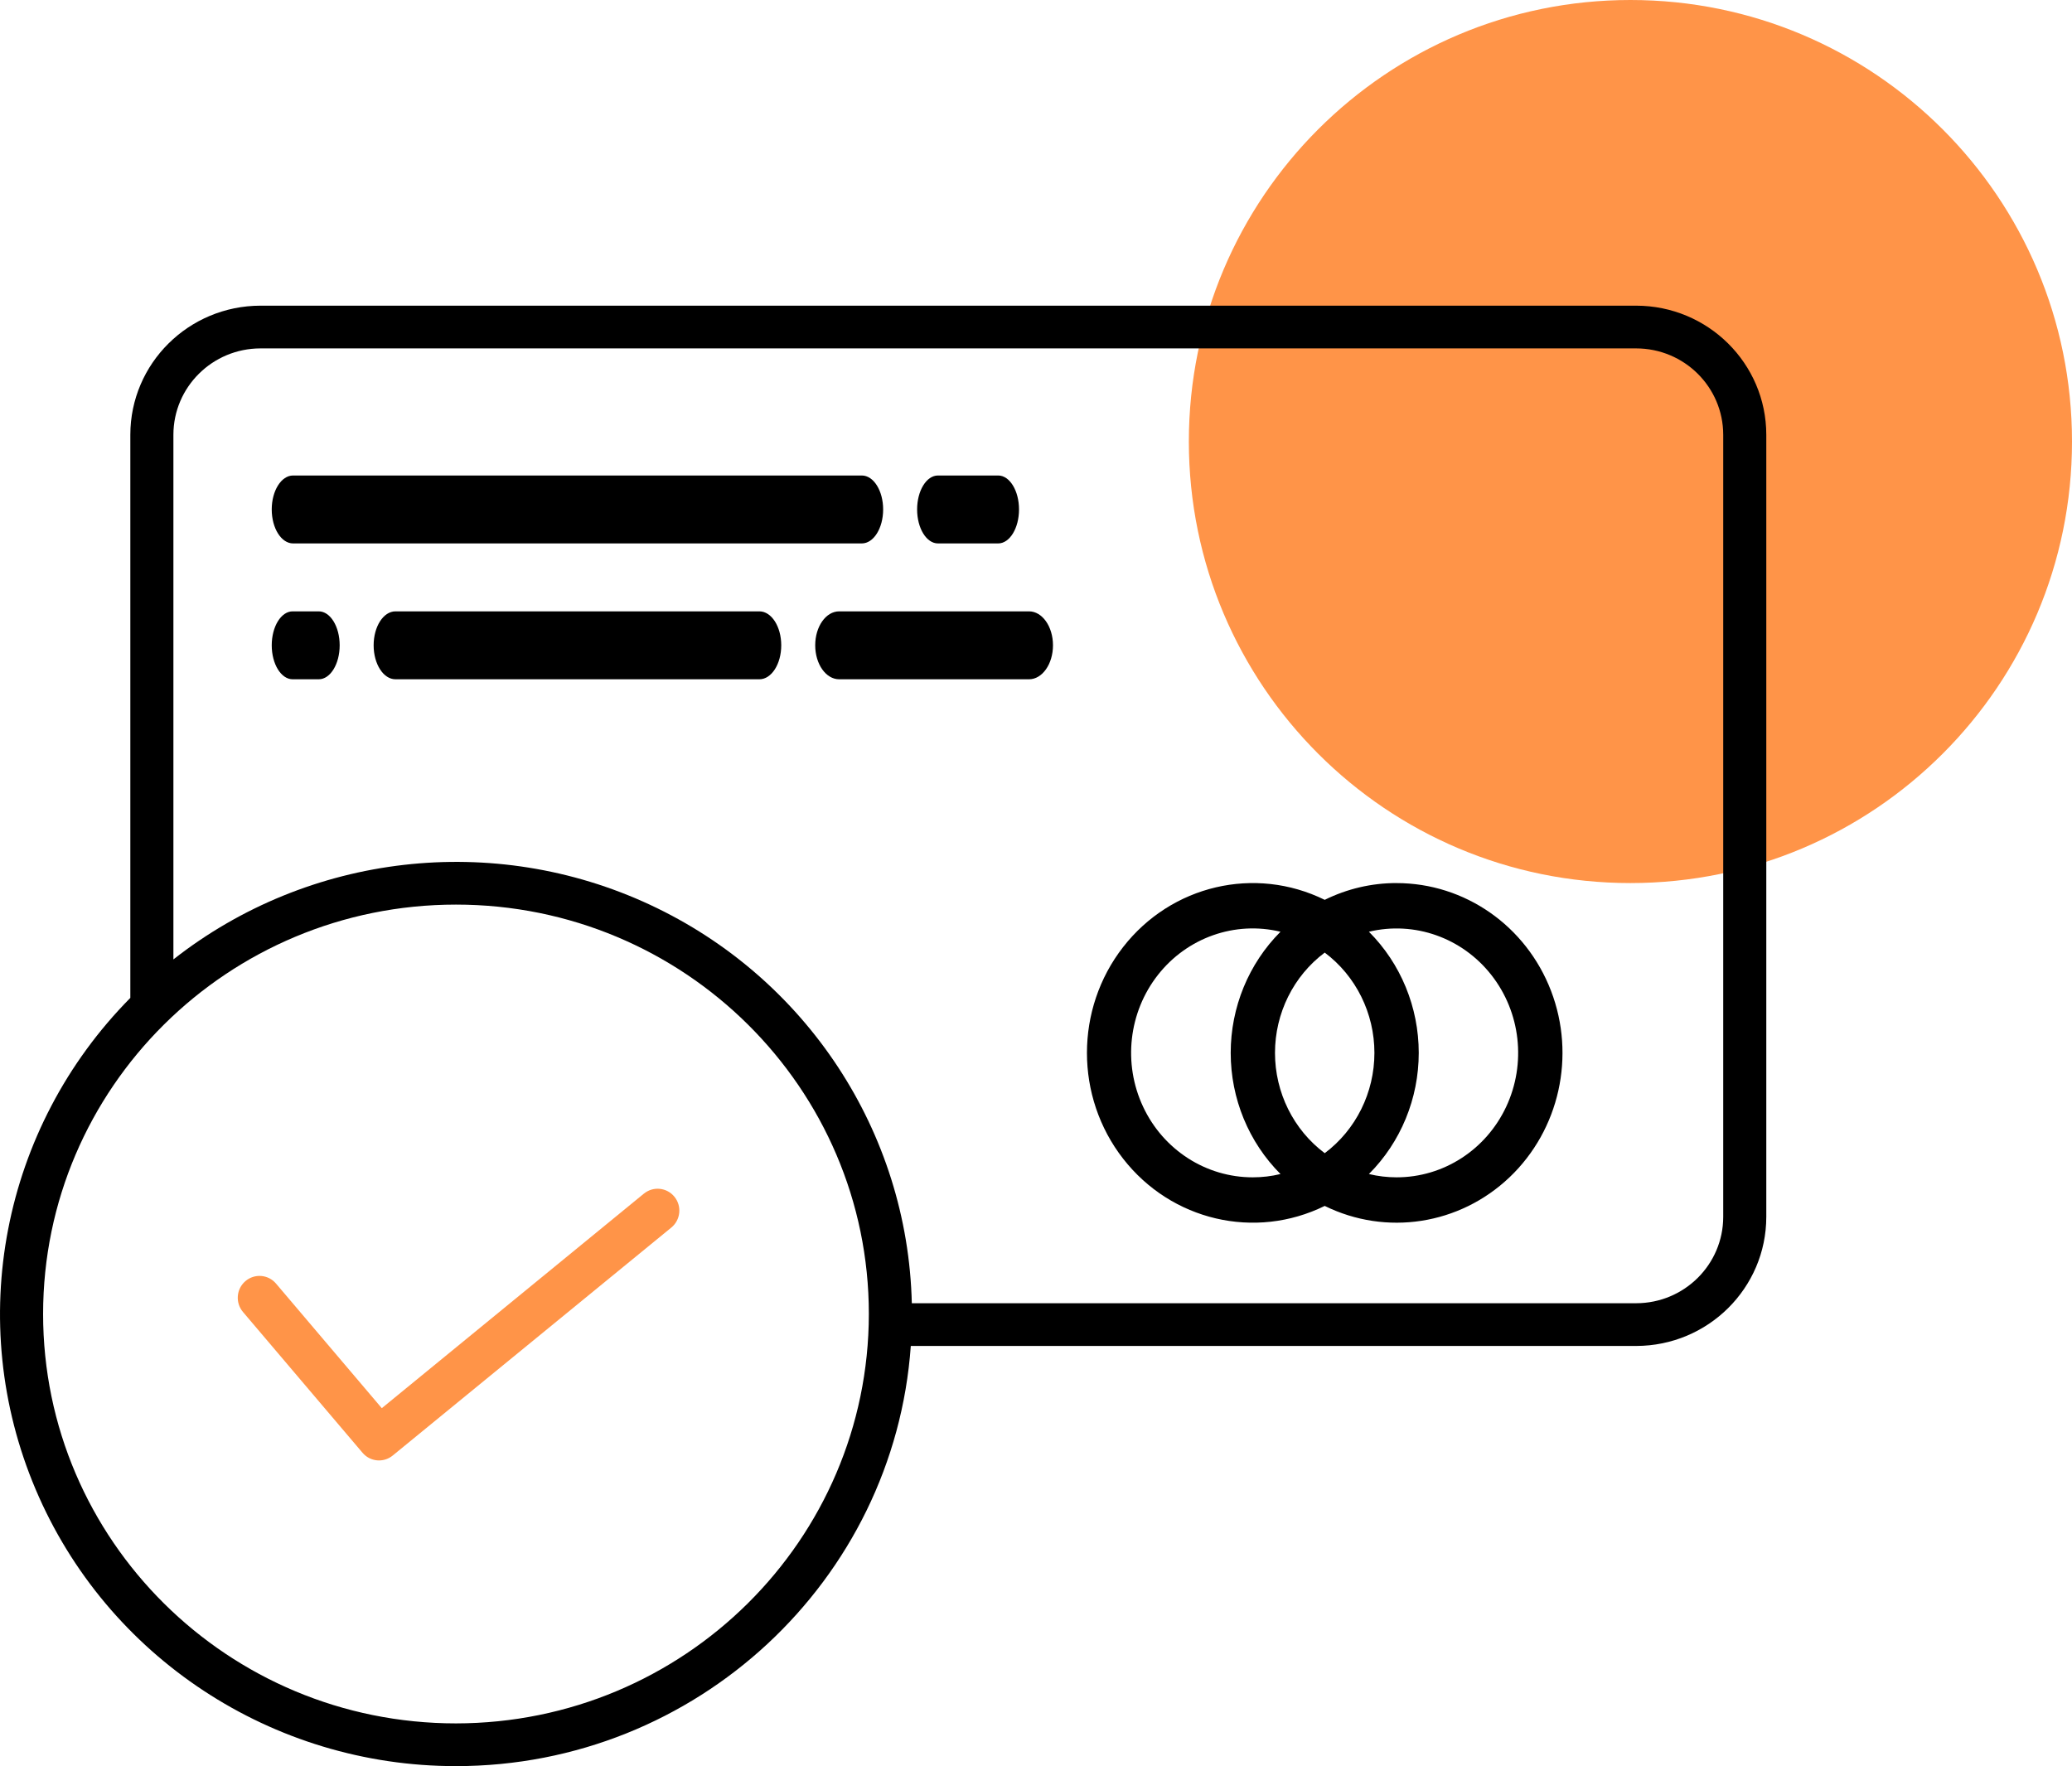 <svg width="61" height="52" viewBox="0 0 61 52" fill="none" xmlns="http://www.w3.org/2000/svg">
<path fill-rule="evenodd" clip-rule="evenodd" d="M48 26C55.18 26 61 20.18 61 13C61 5.82 55.18 0 48 0C40.82 0 35 5.82 35 13C35 20.18 40.82 26 48 26Z" fill="#FF9448"/>
<path fill-rule="evenodd" clip-rule="evenodd" d="M48.169 9H7.669C5.554 9.002 3.839 10.702 3.837 12.8V29.381C0.054 33.207 -1.045 38.911 1.049 43.851C3.142 48.791 8.02 52.003 13.424 52C20.507 52 26.326 46.531 26.814 39.629H48.169C50.284 39.626 51.998 37.926 52 35.829V12.8C51.998 10.702 50.284 9.002 48.169 9ZM13.424 50.742C6.711 50.742 1.269 45.345 1.269 38.688C1.269 32.031 6.711 26.634 13.424 26.634C20.137 26.634 25.579 32.031 25.579 38.688C25.572 45.343 20.134 50.735 13.424 50.742ZM48.169 38.371C49.584 38.37 50.73 37.232 50.732 35.829V12.8C50.73 11.396 49.584 10.259 48.169 10.258H7.669C6.254 10.259 5.107 11.396 5.105 12.8V28.248C9.095 25.117 14.528 24.494 19.134 26.638C23.739 28.783 26.725 33.327 26.844 38.371H48.169Z" fill="black"/>
<path fill-rule="evenodd" clip-rule="evenodd" d="M39 26.494C39.66 26.168 40.383 25.999 41.116 26V26.001C43.124 26.001 44.928 27.259 45.662 29.172C46.396 31.086 45.911 33.265 44.44 34.664C42.968 36.063 40.81 36.397 39 35.506C36.947 36.516 34.485 35.94 33.065 34.116C31.645 32.293 31.645 29.707 33.065 27.884C34.485 26.06 36.947 25.484 39 26.494ZM33.653 32.586C34.249 33.858 35.506 34.666 36.884 34.664C37.159 34.664 37.432 34.632 37.698 34.567C36.761 33.629 36.232 32.343 36.232 31C36.232 29.658 36.761 28.372 37.698 27.433C36.357 27.11 34.953 27.605 34.09 28.704C33.226 29.804 33.056 31.314 33.653 32.586ZM40.463 31C40.463 32.167 39.92 33.264 39 33.953C38.08 33.264 37.536 32.167 37.536 31C37.536 29.833 38.08 28.736 39 28.047C39.919 28.736 40.463 29.833 40.463 31ZM40.301 34.567C40.568 34.632 40.842 34.664 41.116 34.664C42.493 34.665 43.748 33.856 44.343 32.585C44.938 31.314 44.769 29.806 43.906 28.707C43.044 27.608 41.642 27.112 40.301 27.433C41.239 28.371 41.768 29.657 41.768 31C41.768 32.343 41.239 33.629 40.301 34.567Z" fill="black"/>
<path d="M8.628 16H25.372C25.719 16 26 15.552 26 15C26 14.448 25.719 14 25.372 14H8.628C8.281 14 8 14.448 8 15C8 15.552 8.281 16 8.628 16Z" fill="black"/>
<path d="M29.387 14H27.613C27.275 14 27 14.448 27 15C27 15.552 27.275 16 27.613 16H29.387C29.725 16 30 15.552 30 15C30 14.448 29.725 14 29.387 14Z" fill="black"/>
<path d="M9.384 18H8.616C8.276 18 8 18.447 8 19C8 19.552 8.276 20 8.616 20H9.384C9.724 20 10 19.552 10 19C10 18.447 9.724 18 9.384 18Z" fill="black"/>
<path d="M22.357 18H11.643C11.288 18 11 18.447 11 19C11 19.552 11.288 20 11.643 20H22.357C22.712 20 23 19.552 23 19C23 18.447 22.712 18 22.357 18Z" fill="black"/>
<path d="M30.295 18H24.705C24.315 18 24 18.447 24 19C24 19.552 24.315 20 24.705 20H30.295C30.684 20 31 19.552 31 19C31 18.447 30.684 18 30.295 18Z" fill="black"/>
<path d="M18.956 35.144L11.24 41.461L8.124 37.79C7.894 37.521 7.492 37.491 7.224 37.721C6.956 37.951 6.924 38.355 7.151 38.626L10.673 42.774C10.898 43.04 11.293 43.076 11.562 42.855L19.764 36.143C20.038 35.918 20.08 35.513 19.856 35.237C19.634 34.962 19.231 34.92 18.957 35.144H18.956Z" fill="#FF9448"/>
</svg>
